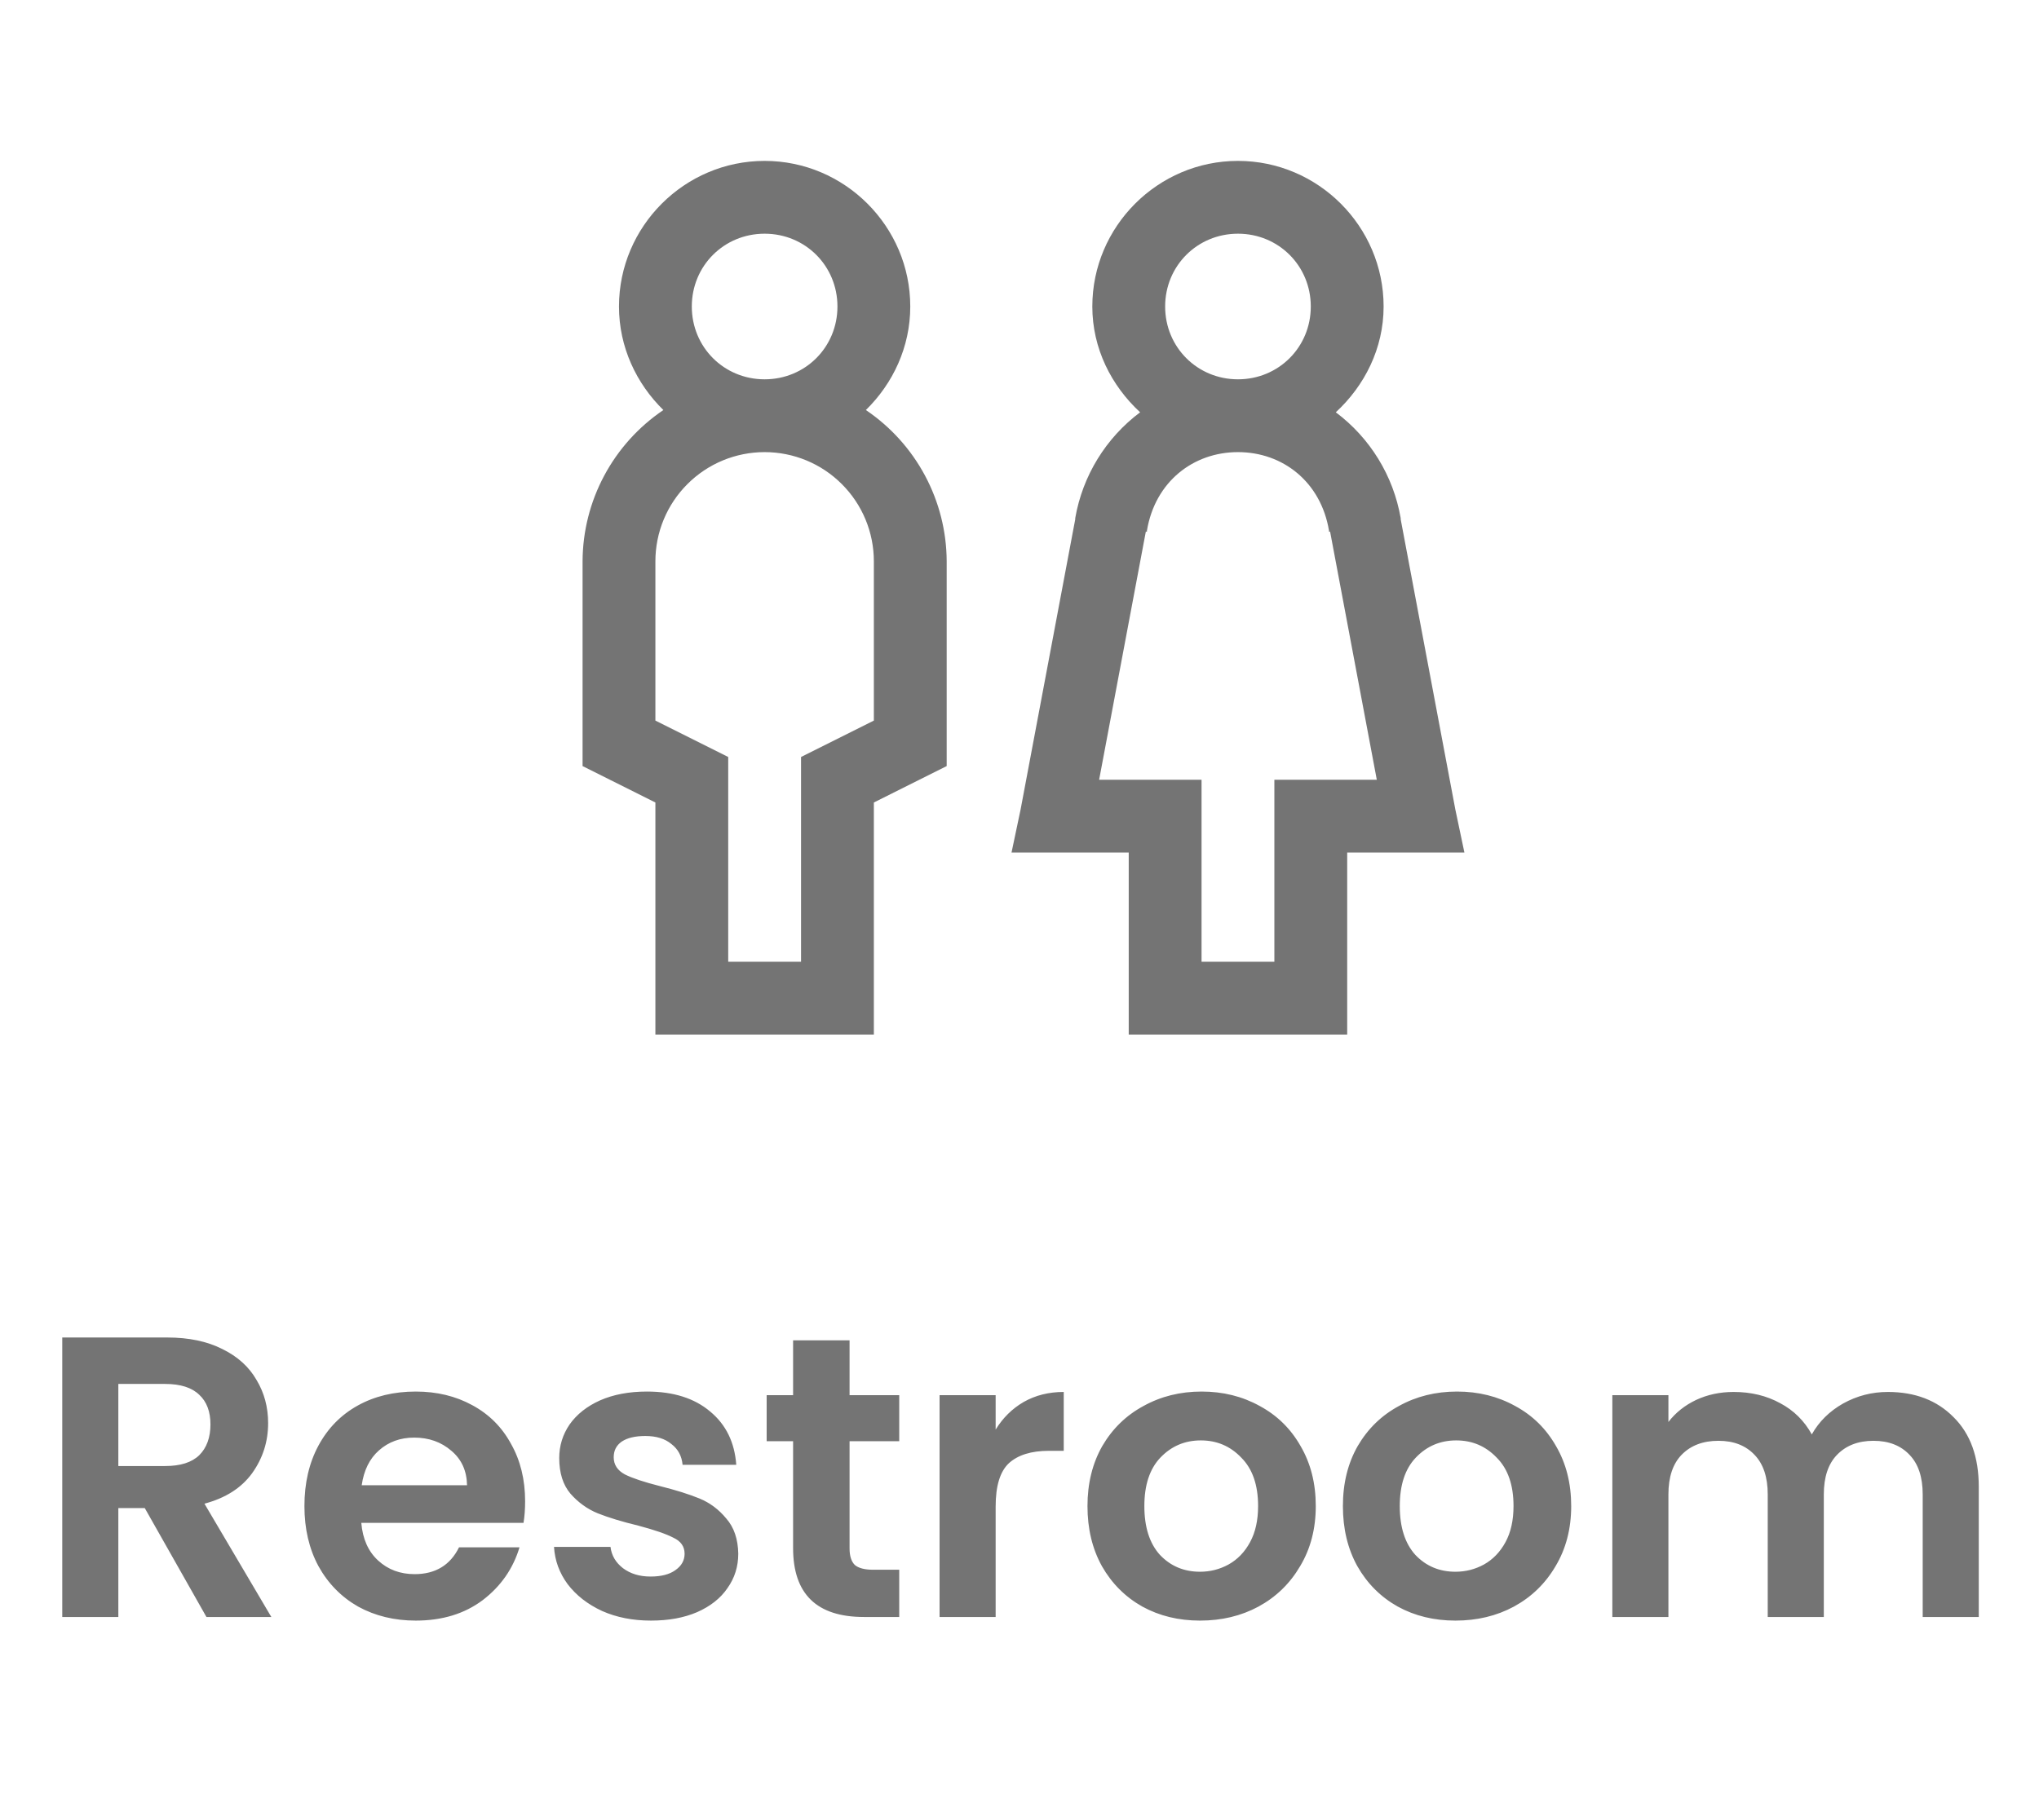 <svg viewBox="0 0 56 50" fill="none" xmlns="http://www.w3.org/2000/svg">
<path d="M21 4.42C18.8 4.42 17 6.22 17 8.42C17 9.533 17.477 10.537 18.219 11.264C17.539 11.724 16.981 12.342 16.594 13.067C16.207 13.791 16.003 14.599 16 15.42V21.045L18 22.045V28.42H24V22.045L26 21.045V15.42C25.997 14.599 25.793 13.791 25.406 13.067C25.019 12.342 24.461 11.724 23.781 11.264C24.523 10.537 25 9.534 25 8.42C25 6.22 23.2 4.42 21 4.42ZM34 4.42C31.8 4.42 30 6.22 30 8.42C30 9.572 30.523 10.596 31.313 11.326C30.37 12.032 29.733 13.071 29.531 14.232V14.264L28.031 22.233L27.781 23.42H31V28.42H37V23.42H40.219L39.969 22.232L38.469 14.264V14.233C38.268 13.072 37.63 12.032 36.687 11.326C37.477 10.596 38 9.572 38 8.42C38 6.22 36.2 4.42 34 4.42ZM21 6.42C22.117 6.42 23 7.303 23 8.42C23 9.537 22.117 10.42 21 10.42C19.883 10.42 19 9.537 19 8.42C19 7.303 19.883 6.42 21 6.42ZM34 6.42C35.117 6.42 36 7.303 36 8.42C36 9.537 35.117 10.42 34 10.42C32.883 10.42 32 9.537 32 8.42C32 7.303 32.883 6.42 34 6.42ZM21 12.42C21.796 12.42 22.559 12.736 23.121 13.299C23.684 13.861 24 14.624 24 15.42V19.795L22 20.795V26.42H20V20.795L18 19.795V15.42C18 14.624 18.316 13.861 18.879 13.299C19.441 12.736 20.204 12.42 21 12.42ZM34 12.42C35.23 12.42 36.277 13.236 36.5 14.576V14.607H36.531L37.813 21.42H35V26.42H33V21.42H30.187L31.469 14.607H31.5V14.577C31.723 13.236 32.77 12.42 34 12.42Z" fill="#747474"/>
<path d="M5.67 44.42L3.976 41.428H3.25V44.42H1.71V36.742H4.592C5.186 36.742 5.692 36.848 6.11 37.061C6.528 37.266 6.84 37.549 7.045 37.908C7.258 38.26 7.364 38.656 7.364 39.096C7.364 39.602 7.218 40.06 6.924 40.471C6.631 40.874 6.195 41.153 5.615 41.307L7.452 44.42H5.67ZM3.25 40.273H4.537C4.955 40.273 5.267 40.174 5.472 39.976C5.678 39.771 5.78 39.488 5.78 39.129C5.78 38.777 5.678 38.506 5.472 38.315C5.267 38.117 4.955 38.018 4.537 38.018H3.25V40.273ZM14.422 41.241C14.422 41.461 14.407 41.659 14.378 41.835H9.923C9.96 42.275 10.114 42.62 10.385 42.869C10.656 43.118 10.99 43.243 11.386 43.243C11.958 43.243 12.365 42.997 12.607 42.506H14.268C14.092 43.093 13.755 43.577 13.256 43.958C12.757 44.332 12.145 44.519 11.419 44.519C10.832 44.519 10.304 44.391 9.835 44.134C9.373 43.87 9.01 43.5 8.746 43.023C8.489 42.546 8.361 41.996 8.361 41.373C8.361 40.742 8.489 40.189 8.746 39.712C9.003 39.235 9.362 38.869 9.824 38.612C10.286 38.355 10.818 38.227 11.419 38.227C11.998 38.227 12.515 38.352 12.97 38.601C13.432 38.85 13.788 39.206 14.037 39.668C14.294 40.123 14.422 40.647 14.422 41.241ZM12.827 40.801C12.82 40.405 12.677 40.09 12.398 39.855C12.119 39.613 11.778 39.492 11.375 39.492C10.994 39.492 10.671 39.609 10.407 39.844C10.15 40.071 9.993 40.39 9.934 40.801H12.827ZM17.878 44.519C17.379 44.519 16.932 44.431 16.536 44.255C16.14 44.072 15.825 43.826 15.59 43.518C15.363 43.21 15.238 42.869 15.216 42.495H16.767C16.796 42.73 16.91 42.924 17.108 43.078C17.313 43.232 17.566 43.309 17.867 43.309C18.16 43.309 18.388 43.25 18.549 43.133C18.718 43.016 18.802 42.865 18.802 42.682C18.802 42.484 18.699 42.337 18.494 42.242C18.296 42.139 17.977 42.029 17.537 41.912C17.082 41.802 16.708 41.688 16.415 41.571C16.129 41.454 15.88 41.274 15.667 41.032C15.462 40.79 15.359 40.464 15.359 40.053C15.359 39.716 15.454 39.408 15.645 39.129C15.843 38.85 16.122 38.63 16.481 38.469C16.848 38.308 17.277 38.227 17.768 38.227C18.494 38.227 19.073 38.41 19.506 38.777C19.939 39.136 20.177 39.624 20.221 40.24H18.747C18.725 39.998 18.622 39.807 18.439 39.668C18.263 39.521 18.025 39.448 17.724 39.448C17.445 39.448 17.229 39.499 17.075 39.602C16.928 39.705 16.855 39.848 16.855 40.031C16.855 40.236 16.958 40.394 17.163 40.504C17.368 40.607 17.687 40.713 18.12 40.823C18.56 40.933 18.923 41.047 19.209 41.164C19.495 41.281 19.741 41.465 19.946 41.714C20.159 41.956 20.269 42.279 20.276 42.682C20.276 43.034 20.177 43.349 19.979 43.628C19.788 43.907 19.51 44.127 19.143 44.288C18.784 44.442 18.362 44.519 17.878 44.519ZM23.333 39.591V42.539C23.333 42.744 23.381 42.895 23.476 42.99C23.579 43.078 23.748 43.122 23.982 43.122H24.697V44.42H23.729C22.431 44.42 21.782 43.789 21.782 42.528V39.591H21.056V38.326H21.782V36.819H23.333V38.326H24.697V39.591H23.333ZM27.345 39.272C27.543 38.949 27.8 38.696 28.115 38.513C28.438 38.33 28.804 38.238 29.215 38.238V39.855H28.808C28.324 39.855 27.957 39.969 27.708 40.196C27.466 40.423 27.345 40.819 27.345 41.384V44.42H25.805V38.326H27.345V39.272ZM32.958 44.519C32.371 44.519 31.843 44.391 31.374 44.134C30.905 43.87 30.535 43.5 30.263 43.023C29.999 42.546 29.867 41.996 29.867 41.373C29.867 40.75 30.003 40.2 30.274 39.723C30.553 39.246 30.93 38.88 31.407 38.623C31.884 38.359 32.416 38.227 33.002 38.227C33.589 38.227 34.12 38.359 34.597 38.623C35.074 38.88 35.448 39.246 35.719 39.723C35.998 40.2 36.137 40.75 36.137 41.373C36.137 41.996 35.994 42.546 35.708 43.023C35.429 43.5 35.048 43.87 34.564 44.134C34.087 44.391 33.552 44.519 32.958 44.519ZM32.958 43.177C33.237 43.177 33.497 43.111 33.739 42.979C33.989 42.84 34.187 42.634 34.333 42.363C34.48 42.092 34.553 41.762 34.553 41.373C34.553 40.794 34.399 40.35 34.091 40.042C33.791 39.727 33.42 39.569 32.98 39.569C32.54 39.569 32.17 39.727 31.869 40.042C31.576 40.35 31.429 40.794 31.429 41.373C31.429 41.952 31.572 42.4 31.858 42.715C32.151 43.023 32.518 43.177 32.958 43.177ZM39.973 44.519C39.386 44.519 38.858 44.391 38.389 44.134C37.919 43.87 37.549 43.5 37.278 43.023C37.014 42.546 36.882 41.996 36.882 41.373C36.882 40.75 37.017 40.2 37.289 39.723C37.568 39.246 37.945 38.88 38.422 38.623C38.898 38.359 39.43 38.227 40.017 38.227C40.603 38.227 41.135 38.359 41.612 38.623C42.089 38.88 42.462 39.246 42.734 39.723C43.013 40.2 43.152 40.75 43.152 41.373C43.152 41.996 43.009 42.546 42.723 43.023C42.444 43.5 42.063 43.87 41.579 44.134C41.102 44.391 40.567 44.519 39.973 44.519ZM39.973 43.177C40.252 43.177 40.512 43.111 40.754 42.979C41.003 42.84 41.201 42.634 41.348 42.363C41.495 42.092 41.568 41.762 41.568 41.373C41.568 40.794 41.414 40.35 41.106 40.042C40.805 39.727 40.435 39.569 39.995 39.569C39.555 39.569 39.184 39.727 38.884 40.042C38.59 40.35 38.444 40.794 38.444 41.373C38.444 41.952 38.587 42.4 38.873 42.715C39.166 43.023 39.533 43.177 39.973 43.177ZM51.849 38.238C52.597 38.238 53.199 38.469 53.654 38.931C54.115 39.386 54.346 40.024 54.346 40.845V44.42H52.806V41.054C52.806 40.577 52.685 40.214 52.444 39.965C52.202 39.708 51.871 39.58 51.453 39.58C51.035 39.58 50.702 39.708 50.453 39.965C50.211 40.214 50.09 40.577 50.09 41.054V44.42H48.55V41.054C48.55 40.577 48.428 40.214 48.187 39.965C47.944 39.708 47.614 39.58 47.197 39.58C46.771 39.58 46.434 39.708 46.184 39.965C45.943 40.214 45.822 40.577 45.822 41.054V44.42H44.282V38.326H45.822V39.063C46.02 38.806 46.273 38.605 46.581 38.458C46.896 38.311 47.24 38.238 47.614 38.238C48.091 38.238 48.517 38.341 48.891 38.546C49.264 38.744 49.554 39.03 49.76 39.404C49.958 39.052 50.243 38.77 50.617 38.557C50.999 38.344 51.41 38.238 51.849 38.238Z" fill="#747474"/>
</svg>
